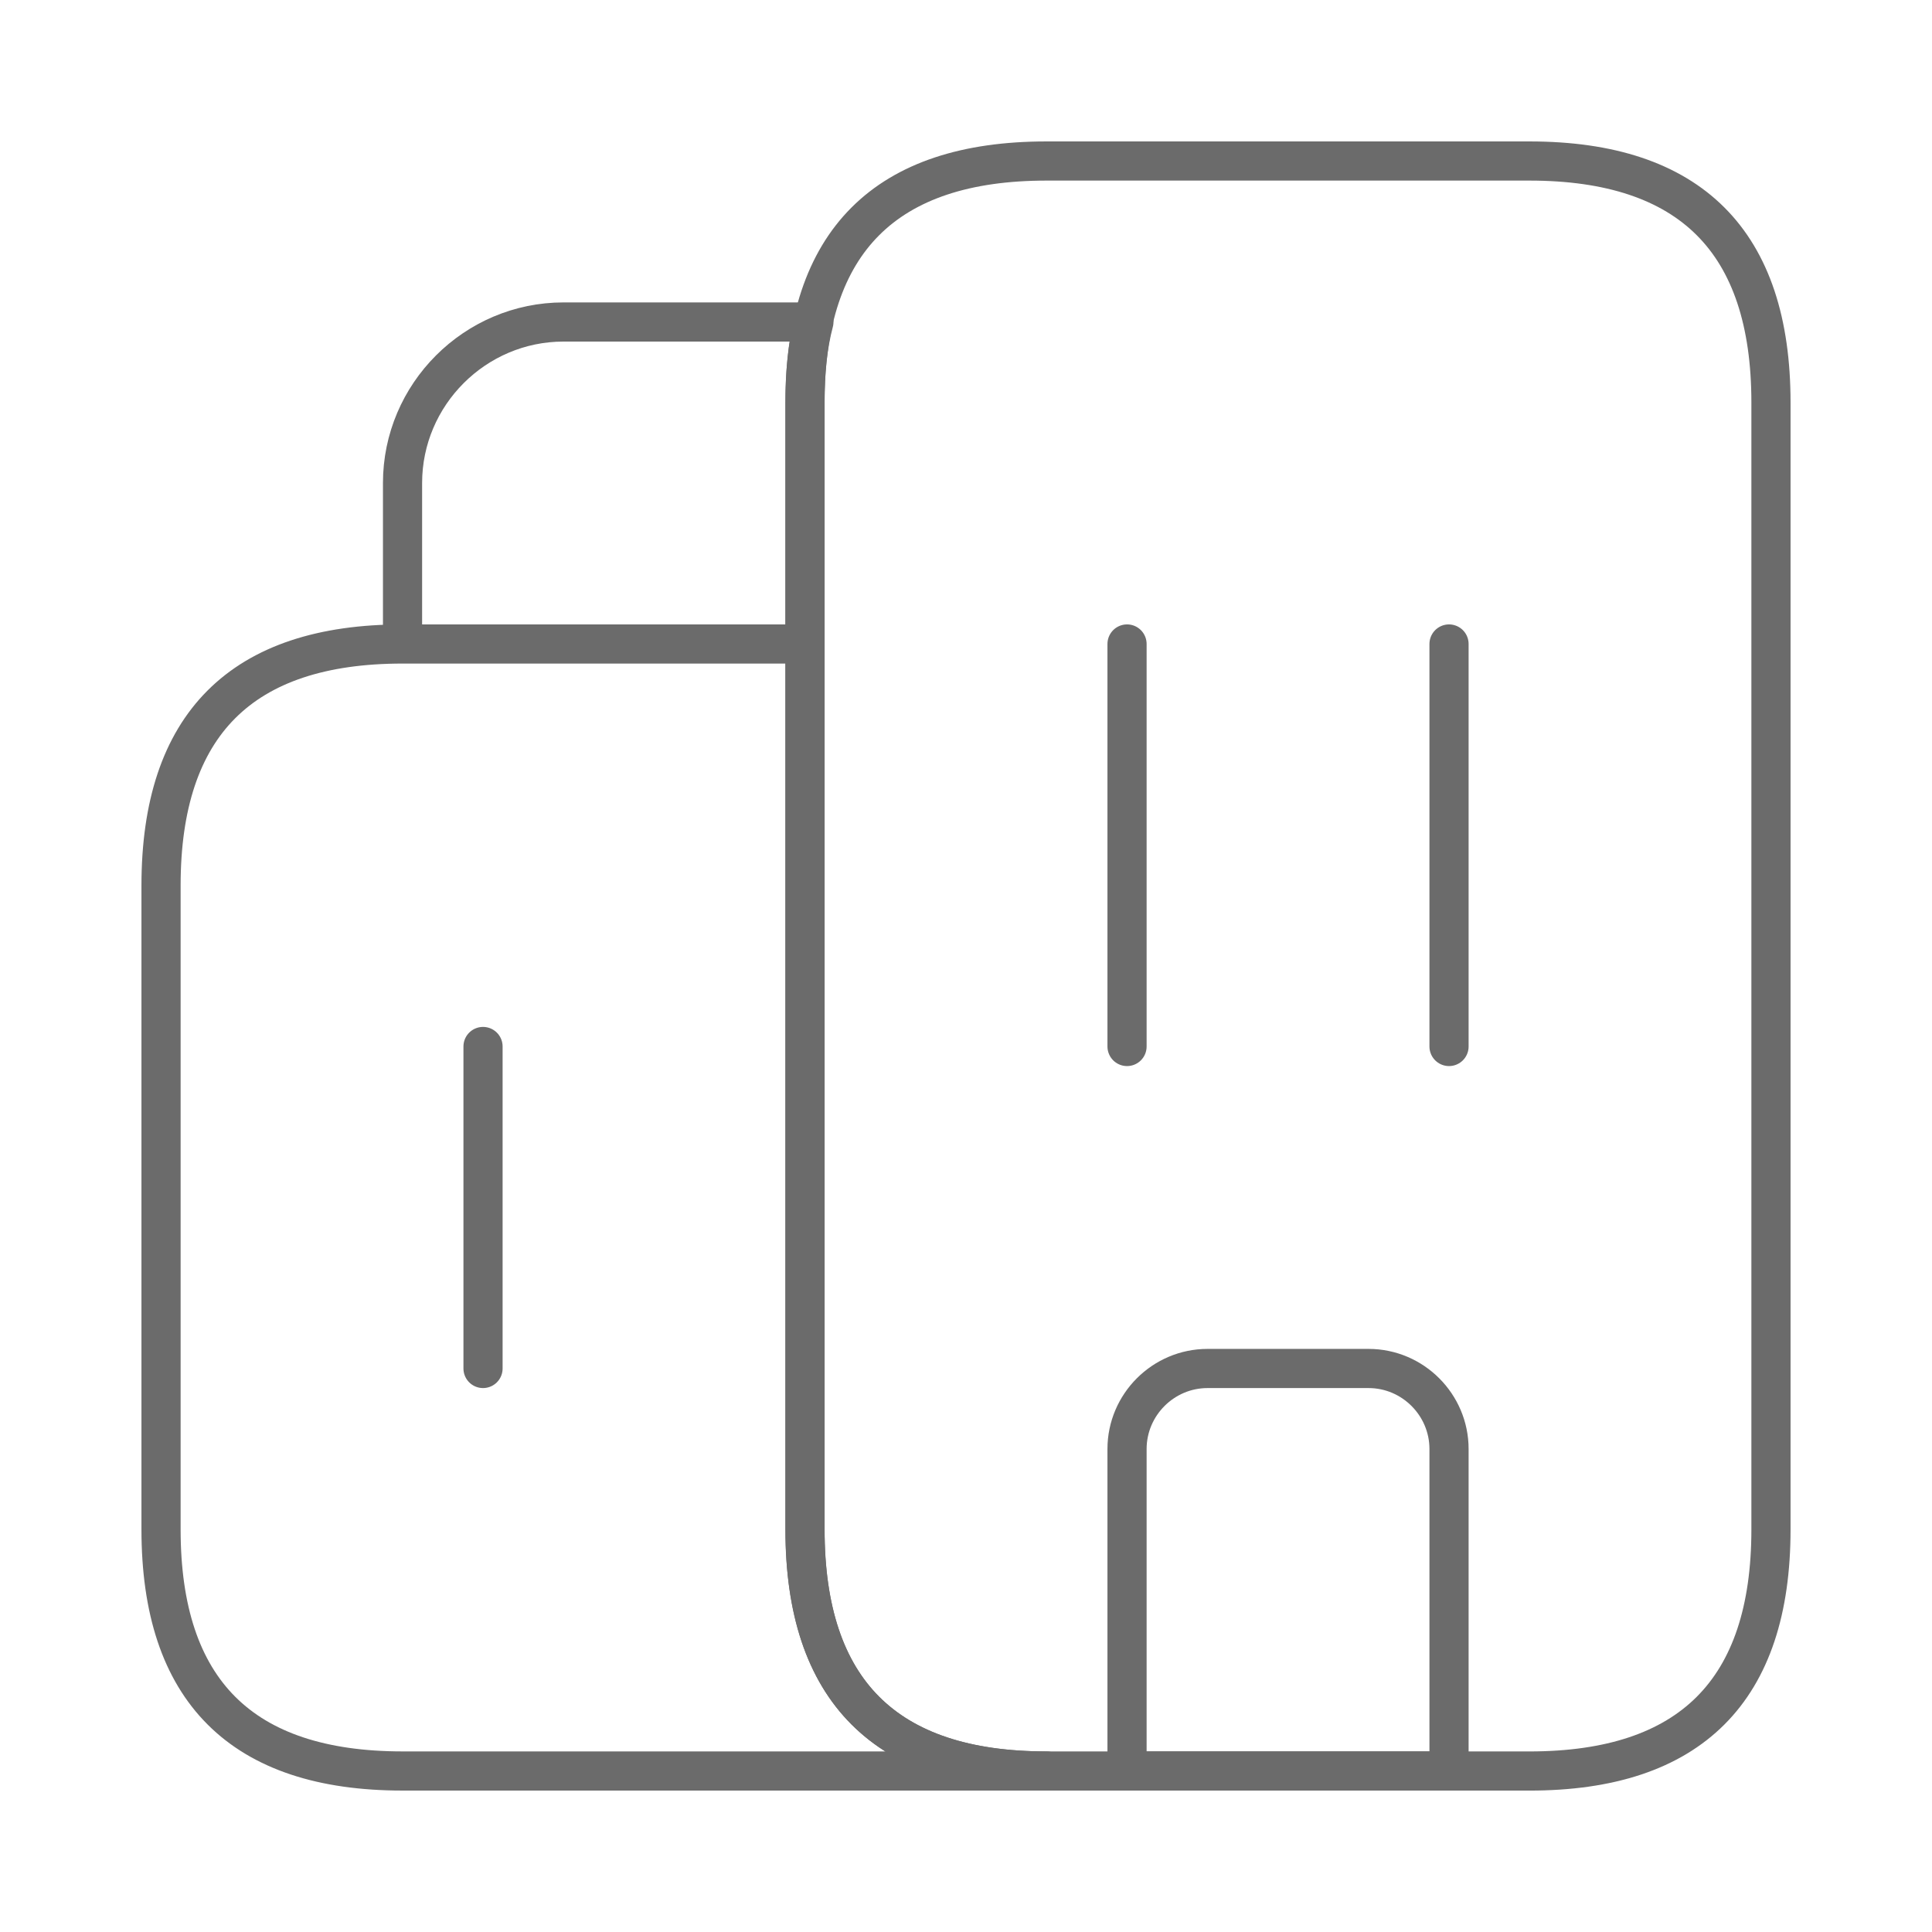 <svg width="74" height="74" viewBox="0 0 74 74" fill="none" xmlns="http://www.w3.org/2000/svg">
<path d="M15.418 24.666C9.251 24.666 6.168 27.75 6.168 33.916V58.583C6.168 64.75 9.251 67.833 15.418 67.833H40.085C33.918 67.833 30.835 64.75 30.835 58.583V24.666M15.418 24.666H30.835M15.418 24.666V18.5C15.418 15.108 18.193 12.333 21.585 12.333H31.174C30.927 13.258 30.835 14.275 30.835 15.416V24.666M43.168 24.666V40.083M55.501 24.666V40.083M18.501 40.083V52.416M52.418 52.416H46.251C44.556 52.416 43.168 53.804 43.168 55.5V67.833H55.501V55.5C55.501 53.804 54.114 52.416 52.418 52.416Z" stroke="#6B6B6B" stroke-width="1.5" stroke-miterlimit="10" stroke-linecap="round" stroke-linejoin="round"/>
<path d="M30.832 58.584V15.417C30.832 9.25 33.915 6.167 40.082 6.167H58.582C64.749 6.167 67.832 9.25 67.832 15.417V58.584C67.832 64.75 64.749 67.834 58.582 67.834H40.082C33.915 67.834 30.832 64.75 30.832 58.584Z" stroke="#6B6B6B" stroke-width="1.5" stroke-miterlimit="10" stroke-linecap="round" stroke-linejoin="round"/>
</svg>
